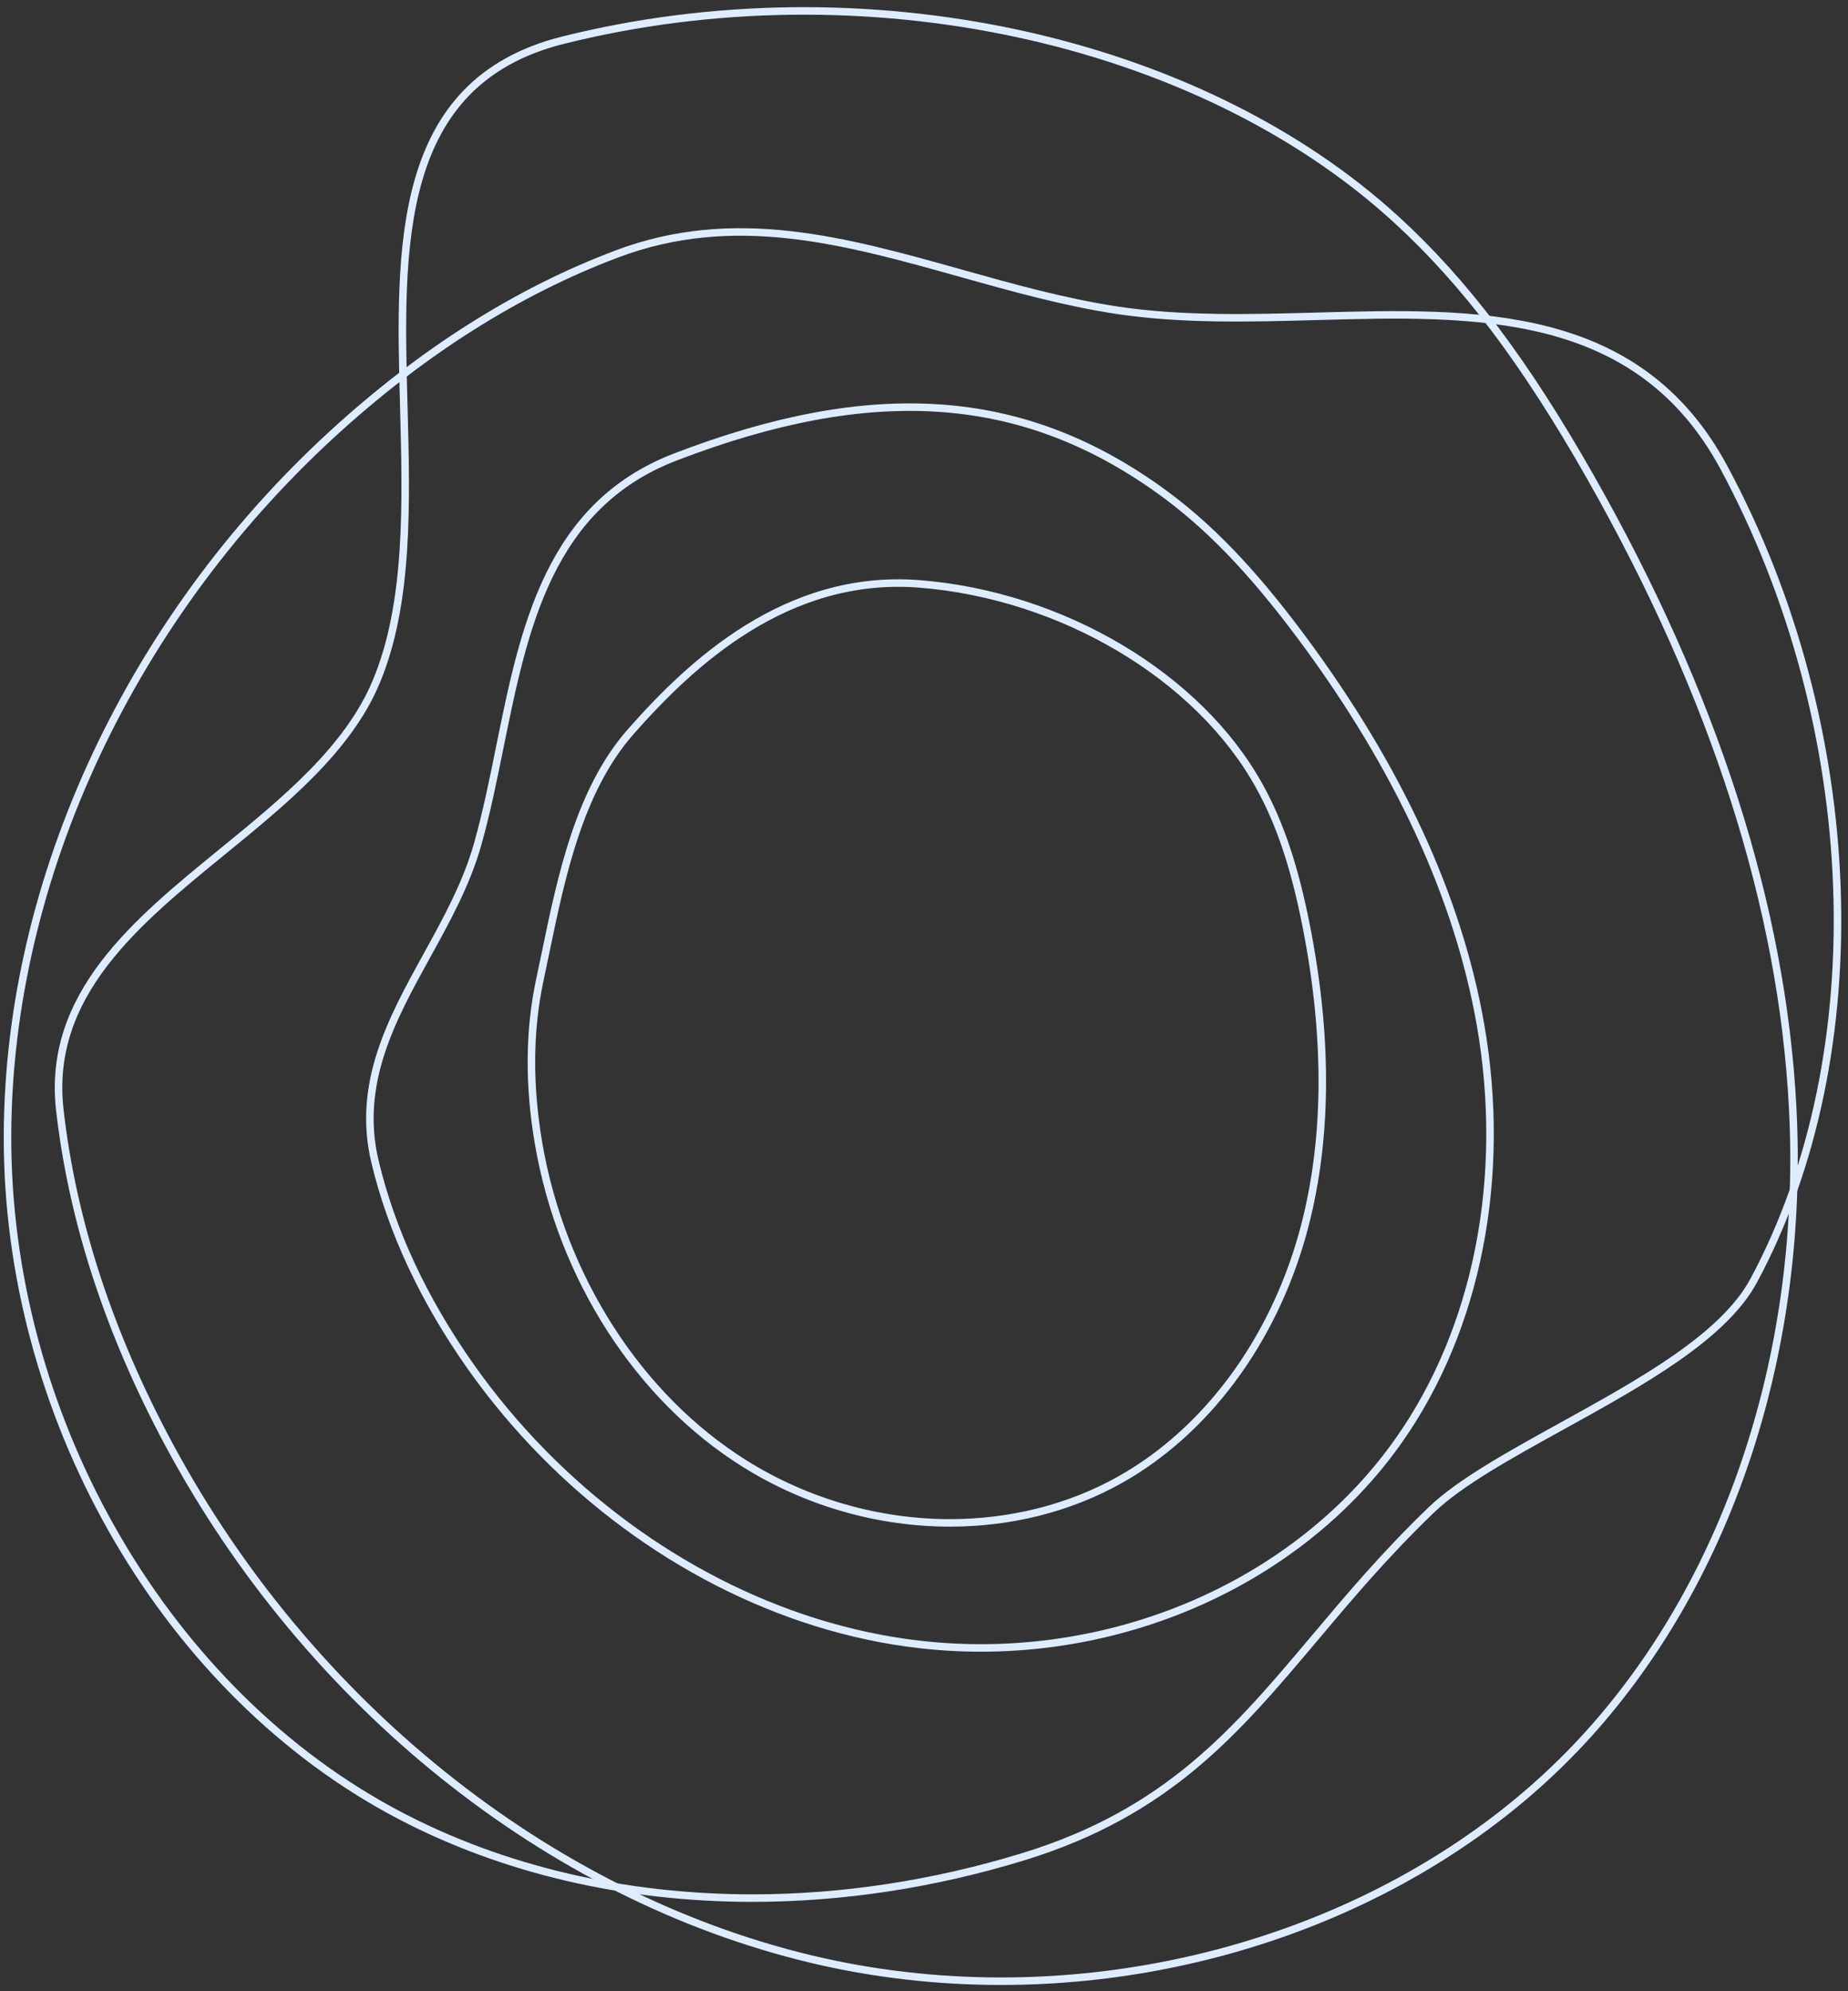 <svg width="246" height="265" viewBox="0 0 246 265" fill="none" xmlns="http://www.w3.org/2000/svg">
<rect x="0" y="0" width="246" height="265" fill="#333333" stroke="none"/>
<path d="M126.462 202.688C117.074 202.688 107.502 200.041 99.134 194.81C85.013 185.982 74.758 170.036 71.69 152.164C70.371 144.441 70.424 137.116 71.866 130.397C72.119 129.223 72.365 128.027 72.618 126.815C74.72 116.667 77.105 105.17 83.939 97.407C91.962 88.288 104.702 76.338 122.343 77.71C141.35 79.198 159.544 90.006 167.62 104.587C170.412 109.618 172.353 115.432 173.917 123.424C176.893 138.611 176.709 152.356 173.38 164.291C169.384 178.588 160.564 190.477 149.166 196.904C142.316 200.77 134.455 202.688 126.462 202.688Z" stroke="#DDEDFF" stroke-miterlimit="10"/>
<path d="M108.599 215.924C90.758 210.355 74.229 198.26 62.678 181.915C56.419 173.048 52.124 163.859 49.915 154.594C47.437 144.2 52.208 135.556 56.818 127.196C59.41 122.502 62.087 117.646 63.568 112.415C64.757 108.22 65.669 103.718 66.551 99.353C69.75 83.591 73.048 67.3 89.891 60.826C116.093 50.755 135.943 52.098 154.259 65.175C160.756 69.808 166.654 75.921 173.373 84.972C186.152 102.191 194.129 119.487 197.082 136.4C200.618 156.664 196.675 176.799 186.259 191.633C172.629 211.053 147.579 221.745 122.444 218.869C117.788 218.34 113.147 217.343 108.599 215.924Z" stroke="#DDEDFF" stroke-miterlimit="10"/>
<path d="M133.266 263.688C124.76 263.688 116.223 262.722 107.87 260.72C72.948 252.336 41.041 226.764 22.517 192.31C14.517 177.43 9.624 162.419 7.959 147.693C6.241 132.406 18.122 122.719 29.605 113.354C37.804 106.665 46.287 99.754 50.053 90.811C54.463 80.334 54.095 66.957 53.75 54.033C53.175 32.848 52.577 10.95 74.943 5.351C114.812 -4.621 159.414 4.975 185.906 29.251C195.057 37.634 203.011 48.188 211.693 63.459C228.207 92.514 237.273 120.786 238.639 147.493C240.272 179.462 230.378 209.798 211.509 230.73C192.587 251.738 163.149 263.688 133.266 263.688Z" stroke="#DDEDFF" stroke-miterlimit="10"/>
<path d="M100.176 252.627C83.248 252.627 67.018 248.9 53.051 241.544C22.417 225.406 1.5 189.74 1.009 152.801C0.557 118.531 16.718 82.995 44.238 57.76C56.127 46.861 68.852 38.8 82.075 33.814C97.737 27.9 112.441 32.027 128.004 36.391C134.746 38.286 141.71 40.234 148.759 41.3C157.357 42.589 166.515 42.343 175.382 42.098C196.329 41.515 218.013 40.932 229.464 62.194C248.064 96.732 249.675 140.229 233.46 170.419C229.426 177.928 218.496 183.964 207.926 189.801C200.931 193.667 194.327 197.31 190.523 200.969C184.402 206.852 179.624 212.528 174.998 218.02C164.544 230.43 155.509 241.153 136.364 247.074C124.337 250.779 112.08 252.627 100.176 252.627Z" stroke="#DDEDFF" stroke-miterlimit="10"/>
</svg>
